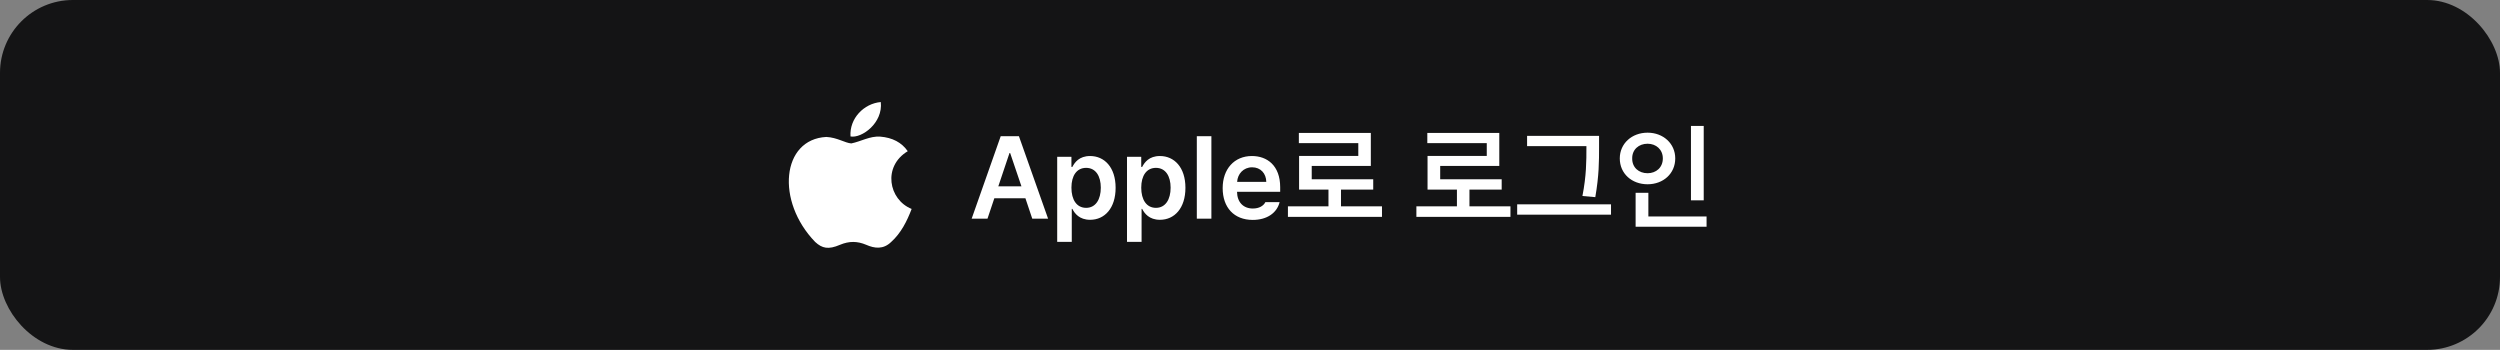<svg width="343" height="48" viewBox="0 0 343 48" fill="none" xmlns="http://www.w3.org/2000/svg">
<rect x="0" y="0" width="343" height="48" fill="#808080" stroke="none"/>
<rect width="343" height="48" rx="10" fill="#141415"/>
<g clip-path="url(#clip0_2727_10941)">
<path d="M122.266 33.199C121.177 34.254 119.988 34.087 118.844 33.587C117.633 33.076 116.522 33.054 115.245 33.587C113.645 34.276 112.801 34.076 111.845 33.199C106.424 27.61 107.223 19.1 113.378 18.789C114.878 18.867 115.922 19.611 116.8 19.678C118.111 19.411 119.366 18.645 120.766 18.745C122.444 18.878 123.71 19.545 124.543 20.745C121.077 22.822 121.899 27.388 125.077 28.666C124.443 30.332 123.621 31.988 122.255 33.21L122.266 33.199ZM116.689 18.723C116.522 16.245 118.533 14.201 120.844 14.001C121.166 16.867 118.244 19 116.689 18.723Z" fill="white"/>
</g>
<path d="M135.484 30H133.312L137.297 18.688H139.797L143.797 30H141.625L140.688 27.203H136.422L135.484 30ZM136.969 25.562H140.141L138.594 21H138.5L136.969 25.562ZM145.047 33.188V21.516H147V22.906H147.125C147.438 22.297 148.062 21.406 149.562 21.406C151.516 21.406 153.062 22.938 153.062 25.766C153.062 28.562 151.562 30.156 149.562 30.156C148.094 30.156 147.438 29.281 147.125 28.656H147.047V33.188H145.047ZM147 25.75C147 27.406 147.719 28.516 149.016 28.516C150.328 28.516 151.031 27.359 151.031 25.75C151.031 24.172 150.344 23.031 149.016 23.031C147.719 23.031 147 24.109 147 25.75ZM154.625 33.188V21.516H156.578V22.906H156.703C157.016 22.297 157.641 21.406 159.141 21.406C161.094 21.406 162.641 22.938 162.641 25.766C162.641 28.562 161.141 30.156 159.141 30.156C157.672 30.156 157.016 29.281 156.703 28.656H156.625V33.188H154.625ZM156.578 25.75C156.578 27.406 157.297 28.516 158.594 28.516C159.906 28.516 160.609 27.359 160.609 25.75C160.609 24.172 159.922 23.031 158.594 23.031C157.297 23.031 156.578 24.109 156.578 25.75ZM166.203 18.688V30H164.203V18.688H166.203ZM171.875 30.172C169.312 30.172 167.75 28.469 167.75 25.812C167.75 23.188 169.344 21.406 171.766 21.406C173.844 21.406 175.641 22.703 175.641 25.688V26.312H169.719C169.742 27.758 170.594 28.609 171.891 28.609C172.766 28.609 173.359 28.234 173.609 27.734H175.562C175.203 29.203 173.844 30.172 171.875 30.172ZM169.734 24.953H173.734C173.719 23.797 172.953 22.953 171.797 22.953C170.594 22.953 169.797 23.867 169.734 24.953ZM189.609 28.312V29.75H176.703V28.312H182.266V26.016H178.234V21.391H186.359V19.641H178.203V18.234H188.078V22.766H179.969V24.594H188.406V26.016H183.984V28.312H189.609ZM207.234 28.312V29.75H194.328V28.312H199.891V26.016H195.859V21.391H203.984V19.641H195.828V18.234H205.703V22.766H197.594V24.594H206.031V26.016H201.609V28.312H207.234ZM219.391 18.641V20.234C219.391 22.125 219.391 24.078 218.875 27.047L217.109 26.891C217.656 24.109 217.656 22.062 217.656 20.234V20.047H209.516V18.641H219.391ZM221.031 28.031V29.453H208.156V28.031H221.031ZM233.75 17.281V27.484H232V17.281H233.75ZM234.141 29.703V31.109H224.406V26.453H226.156V29.703H234.141ZM226.047 18.203C228.188 18.203 229.844 19.688 229.844 21.734C229.844 23.828 228.188 25.281 226.047 25.281C223.891 25.281 222.234 23.828 222.234 21.734C222.234 19.688 223.891 18.203 226.047 18.203ZM226.047 19.719C224.844 19.719 223.922 20.516 223.938 21.734C223.922 22.984 224.844 23.766 226.047 23.766C227.219 23.766 228.141 22.984 228.141 21.734C228.141 20.516 227.219 19.719 226.047 19.719Z" fill="white"/>
<defs>
<clipPath id="clip0_2727_10941">
<rect width="20" height="20" fill="white" transform="translate(107 14)"/>
</clipPath>
</defs>
</svg>
